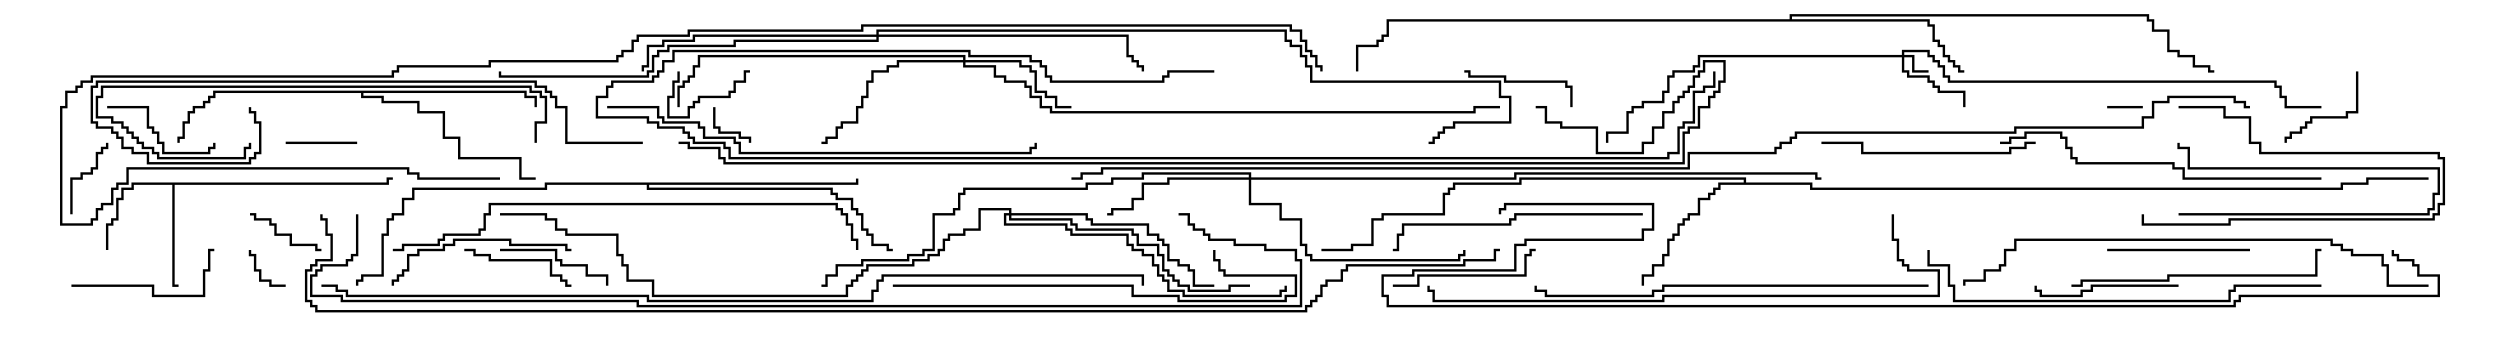 <svg version="1.1" width="105" height="15" xmlns="http://www.w3.org/2000/svg"><path d="M16.236,7.664L16.236,7.45L16.5,7.45L16.5,7.55L16.336,7.55L16.336,7.764L7.336,7.764L7.336,11.95L7.5,11.95L7.5,12.05L7.236,12.05L7.236,7.764L5.621,7.764L5.621,7.979L5.193,7.979L5.193,8.407L4.979,8.407L4.979,9.264L4.764,9.264L4.764,9.479L4.55,9.479L4.55,10.5L4.45,10.5L4.45,9.379L4.664,9.379L4.664,9.164L4.879,9.164L4.879,8.307L5.093,8.307L5.093,7.879L5.521,7.879L5.521,7.664z" stroke="none"/><path d="M73.236,7.664L73.236,7.55L63.907,7.55L63.907,7.764L61.121,7.764L61.121,7.979L60.907,7.979L60.907,8.193L60.693,8.193L60.693,9.05L58.121,9.05L58.121,9.264L57.693,9.264L57.693,10.336L56.836,10.336L56.836,10.55L55.5,10.55L55.5,10.45L56.736,10.45L56.736,10.236L57.593,10.236L57.593,9.164L58.021,9.164L58.021,8.95L60.593,8.95L60.593,8.093L60.807,8.093L60.807,7.879L61.021,7.879L61.021,7.664L63.807,7.664L63.807,7.45L73.336,7.45L73.336,7.664L76.121,7.664L76.121,7.879L98.307,7.879L98.307,7.664L99.379,7.664L99.379,7.45L102,7.45L102,7.55L99.479,7.55L99.479,7.764L98.407,7.764L98.407,7.979L76.021,7.979L76.021,7.764L72.264,7.764L72.264,7.979L72.05,7.979L72.05,8.193L71.836,8.193L71.836,8.407L71.407,8.407L71.407,9.05L70.979,9.05L70.979,9.264L70.764,9.264L70.764,9.479L70.55,9.479L70.55,9.907L70.336,9.907L70.336,10.121L70.121,10.121L70.121,10.764L69.907,10.764L69.907,11.193L69.479,11.193L69.479,11.621L69.05,11.621L69.05,12L68.95,12L68.95,11.521L69.379,11.521L69.379,11.093L69.807,11.093L69.807,10.664L70.021,10.664L70.021,10.021L70.236,10.021L70.236,9.807L70.45,9.807L70.45,9.379L70.664,9.379L70.664,9.164L70.879,9.164L70.879,8.95L71.307,8.95L71.307,8.307L71.736,8.307L71.736,8.093L71.95,8.093L71.95,7.879L72.164,7.879L72.164,7.664z" stroke="none"/><path d="M22.121,3.807L22.121,4.021L22.55,4.021L22.55,4.5L22.45,4.5L22.45,4.121L22.021,4.121L22.021,3.907L15.264,3.907L15.264,4.021L16.121,4.021L16.121,4.236L17.621,4.236L17.621,4.664L18.693,4.664L18.693,5.736L19.336,5.736L19.336,6.593L21.907,6.593L21.907,7.45L22.5,7.45L22.5,7.55L21.807,7.55L21.807,6.693L19.236,6.693L19.236,5.836L18.593,5.836L18.593,4.764L17.521,4.764L17.521,4.336L16.021,4.336L16.021,4.121L15.164,4.121L15.164,3.907L9.05,3.907L9.05,4.121L8.836,4.121L8.836,4.336L8.621,4.336L8.621,4.55L8.193,4.55L8.193,4.764L7.979,4.764L7.979,5.193L7.764,5.193L7.764,5.836L7.55,5.836L7.55,6L7.45,6L7.45,5.736L7.664,5.736L7.664,5.093L7.879,5.093L7.879,4.664L8.093,4.664L8.093,4.45L8.521,4.45L8.521,4.236L8.736,4.236L8.736,4.021L8.95,4.021L8.95,3.807z" stroke="none"/><path d="M75.164,0.807L75.164,0.593L90.264,0.593L90.264,0.807L90.479,0.807L90.479,1.236L91.121,1.236L91.121,2.093L91.55,2.093L91.55,2.307L92.193,2.307L92.193,2.736L92.836,2.736L92.836,2.95L93,2.95L93,3.05L92.736,3.05L92.736,2.836L92.093,2.836L92.093,2.407L91.45,2.407L91.45,2.193L91.021,2.193L91.021,1.336L90.379,1.336L90.379,0.907L90.164,0.907L90.164,0.693L75.264,0.693L75.264,0.807L81.05,0.807L81.05,1.021L81.264,1.021L81.264,1.664L81.479,1.664L81.479,1.879L81.693,1.879L81.693,2.307L81.907,2.307L81.907,2.521L82.121,2.521L82.121,2.736L82.336,2.736L82.336,2.95L82.5,2.95L82.5,3.05L82.236,3.05L82.236,2.836L82.021,2.836L82.021,2.621L81.807,2.621L81.807,2.407L81.593,2.407L81.593,1.979L81.379,1.979L81.379,1.764L81.164,1.764L81.164,1.121L80.95,1.121L80.95,0.907L58.336,0.907L58.336,1.55L58.121,1.55L58.121,1.764L57.907,1.764L57.907,1.979L57.05,1.979L57.05,3L56.95,3L56.95,1.879L57.807,1.879L57.807,1.664L58.021,1.664L58.021,1.45L58.236,1.45L58.236,0.807z" stroke="none"/><path d="M35.95,7.664L35.95,7.5L36.05,7.5L36.05,7.764L27.264,7.764L27.264,7.879L34.979,7.879L34.979,8.093L35.193,8.093L35.193,8.307L35.836,8.307L35.836,8.736L36.05,8.736L36.05,8.95L36.264,8.95L36.264,9.593L36.479,9.593L36.479,9.807L36.693,9.807L36.693,10.236L37.336,10.236L37.336,10.45L37.5,10.45L37.5,10.55L37.236,10.55L37.236,10.336L36.593,10.336L36.593,9.907L36.379,9.907L36.379,9.693L36.164,9.693L36.164,9.05L35.95,9.05L35.95,8.836L35.736,8.836L35.736,8.407L35.093,8.407L35.093,8.193L34.879,8.193L34.879,7.979L27.164,7.979L27.164,7.764L22.979,7.764L22.979,7.979L17.407,7.979L17.407,8.407L16.979,8.407L16.979,9.05L16.55,9.05L16.55,9.264L16.336,9.264L16.336,9.907L16.121,9.907L16.121,11.621L15.264,11.621L15.264,11.836L15.05,11.836L15.05,12L14.95,12L14.95,11.736L15.164,11.736L15.164,11.521L16.021,11.521L16.021,9.807L16.236,9.807L16.236,9.164L16.45,9.164L16.45,8.95L16.879,8.95L16.879,8.307L17.307,8.307L17.307,7.879L22.879,7.879L22.879,7.664z" stroke="none"/><path d="M79.879,2.307L79.879,2.093L81.05,2.093L81.05,2.307L81.264,2.307L81.264,2.521L81.479,2.521L81.479,2.736L81.693,2.736L81.693,3.164L81.907,3.164L81.907,3.379L95.621,3.379L95.621,3.593L95.836,3.593L95.836,4.021L96.05,4.021L96.05,4.45L97.5,4.45L97.5,4.55L95.95,4.55L95.95,4.121L95.736,4.121L95.736,3.693L95.521,3.693L95.521,3.479L81.807,3.479L81.807,3.264L81.593,3.264L81.593,2.836L81.379,2.836L81.379,2.621L81.164,2.621L81.164,2.407L80.95,2.407L80.95,2.193L79.979,2.193L79.979,2.307L80.407,2.307L80.407,2.95L81,2.95L81,3.05L80.307,3.05L80.307,2.407L79.979,2.407L79.979,2.95L80.193,2.95L80.193,3.164L81.05,3.164L81.05,3.379L81.264,3.379L81.264,3.593L81.479,3.593L81.479,3.807L82.55,3.807L82.55,4.5L82.45,4.5L82.45,3.907L81.379,3.907L81.379,3.693L81.164,3.693L81.164,3.479L80.95,3.479L80.95,3.264L80.093,3.264L80.093,3.05L79.879,3.05L79.879,2.407L71.407,2.407L71.407,2.836L71.193,2.836L71.193,3.05L70.336,3.05L70.336,3.264L70.121,3.264L70.121,3.907L69.907,3.907L69.907,4.336L69.05,4.336L69.05,4.55L68.621,4.55L68.621,4.764L68.407,4.764L68.407,5.621L67.55,5.621L67.55,6L67.45,6L67.45,5.521L68.307,5.521L68.307,4.664L68.521,4.664L68.521,4.45L68.95,4.45L68.95,4.236L69.807,4.236L69.807,3.807L70.021,3.807L70.021,3.164L70.236,3.164L70.236,2.95L71.093,2.95L71.093,2.736L71.307,2.736L71.307,2.307z" stroke="none"/><path d="M40.45,2.521L40.45,2.407L29.407,2.407L29.407,2.836L29.193,2.836L29.193,3.264L28.979,3.264L28.979,3.479L28.764,3.479L28.764,3.693L28.55,3.693L28.55,4.5L28.45,4.5L28.45,3.593L28.664,3.593L28.664,3.379L28.879,3.379L28.879,3.164L29.093,3.164L29.093,2.736L29.307,2.736L29.307,2.307L40.55,2.307L40.55,2.521L42.907,2.521L42.907,2.736L43.336,2.736L43.336,2.95L43.55,2.95L43.55,3.807L43.979,3.807L43.979,4.021L44.407,4.021L44.407,4.45L45,4.45L45,4.55L44.307,4.55L44.307,4.121L43.879,4.121L43.879,3.907L43.45,3.907L43.45,3.05L43.236,3.05L43.236,2.836L42.807,2.836L42.807,2.621L40.55,2.621L40.55,2.736L41.836,2.736L41.836,3.164L42.264,3.164L42.264,3.379L43.121,3.379L43.121,3.593L43.336,3.593L43.336,4.021L43.764,4.021L43.764,4.45L44.193,4.45L44.193,4.664L61.879,4.664L61.879,4.45L63,4.45L63,4.55L61.979,4.55L61.979,4.764L44.093,4.764L44.093,4.55L43.664,4.55L43.664,4.121L43.236,4.121L43.236,3.693L43.021,3.693L43.021,3.479L42.164,3.479L42.164,3.264L41.736,3.264L41.736,2.836L40.45,2.836L40.45,2.621L37.764,2.621L37.764,2.836L37.336,2.836L37.336,3.05L36.693,3.05L36.693,3.479L36.479,3.479L36.479,4.121L36.264,4.121L36.264,4.55L36.05,4.55L36.05,5.193L35.407,5.193L35.407,5.407L35.193,5.407L35.193,5.836L34.764,5.836L34.764,6.05L34.5,6.05L34.5,5.95L34.664,5.95L34.664,5.736L35.093,5.736L35.093,5.307L35.307,5.307L35.307,5.093L35.95,5.093L35.95,4.45L36.164,4.45L36.164,4.021L36.379,4.021L36.379,3.379L36.593,3.379L36.593,2.95L37.236,2.95L37.236,2.736L37.664,2.736L37.664,2.521z" stroke="none"/><path d="M52.45,7.45L52.45,7.336L48.05,7.336L48.05,7.55L46.764,7.55L46.764,7.764L45.693,7.764L45.693,7.979L40.55,7.979L40.55,8.193L40.336,8.193L40.336,8.836L40.121,8.836L40.121,9.05L39.264,9.05L39.264,10.55L38.836,10.55L38.836,10.764L38.193,10.764L38.193,10.979L36.264,10.979L36.264,11.193L35.193,11.193L35.193,11.621L34.764,11.621L34.764,12.05L34.5,12.05L34.5,11.95L34.664,11.95L34.664,11.521L35.093,11.521L35.093,11.093L36.164,11.093L36.164,10.879L38.093,10.879L38.093,10.664L38.736,10.664L38.736,10.45L39.164,10.45L39.164,8.95L40.021,8.95L40.021,8.736L40.236,8.736L40.236,8.093L40.45,8.093L40.45,7.879L45.593,7.879L45.593,7.664L46.664,7.664L46.664,7.45L47.95,7.45L47.95,7.236L52.55,7.236L52.55,7.45L63.593,7.45L63.593,7.236L76.336,7.236L76.336,7.45L76.5,7.45L76.5,7.55L76.236,7.55L76.236,7.336L63.693,7.336L63.693,7.55L52.55,7.55L52.55,8.521L53.836,8.521L53.836,9.164L54.693,9.164L54.693,10.236L54.907,10.236L54.907,10.664L55.121,10.664L55.121,10.879L61.236,10.879L61.236,10.664L61.45,10.664L61.45,10.5L61.55,10.5L61.55,10.764L61.336,10.764L61.336,10.979L55.021,10.979L55.021,10.764L54.807,10.764L54.807,10.336L54.593,10.336L54.593,9.264L53.736,9.264L53.736,8.621L52.45,8.621L52.45,7.55L49.121,7.55L49.121,7.764L48.05,7.764L48.05,8.407L47.621,8.407L47.621,8.836L46.764,8.836L46.764,9.05L46.5,9.05L46.5,8.95L46.664,8.95L46.664,8.736L47.521,8.736L47.521,8.307L47.95,8.307L47.95,7.664L49.021,7.664L49.021,7.45z" stroke="none"/><path d="M42.379,8.95L42.379,8.836L41.193,8.836L41.193,9.693L40.55,9.693L40.55,9.907L39.907,9.907L39.907,10.121L39.693,10.121L39.693,10.55L39.479,10.55L39.479,10.764L39.05,10.764L39.05,10.979L38.407,10.979L38.407,11.193L36.479,11.193L36.479,11.407L36.264,11.407L36.264,11.621L36.05,11.621L36.05,11.836L35.836,11.836L35.836,12.05L35.621,12.05L35.621,12.479L27.379,12.479L27.379,11.836L26.307,11.836L26.307,11.193L26.093,11.193L26.093,10.764L25.879,10.764L25.879,9.907L23.736,9.907L23.736,9.693L23.307,9.693L23.307,9.264L22.879,9.264L22.879,9.05L21,9.05L21,8.95L22.979,8.95L22.979,9.164L23.407,9.164L23.407,9.593L23.836,9.593L23.836,9.807L25.979,9.807L25.979,10.664L26.193,10.664L26.193,11.093L26.407,11.093L26.407,11.736L27.479,11.736L27.479,12.379L35.521,12.379L35.521,11.95L35.736,11.95L35.736,11.736L35.95,11.736L35.95,11.521L36.164,11.521L36.164,11.307L36.379,11.307L36.379,11.093L38.307,11.093L38.307,10.879L38.95,10.879L38.95,10.664L39.379,10.664L39.379,10.45L39.593,10.45L39.593,10.021L39.807,10.021L39.807,9.807L40.45,9.807L40.45,9.593L41.093,9.593L41.093,8.736L42.479,8.736L42.479,8.95L45.693,8.95L45.693,9.164L45.907,9.164L45.907,9.379L48.264,9.379L48.264,9.807L48.693,9.807L48.693,10.021L48.907,10.021L48.907,10.236L49.121,10.236L49.121,10.879L49.55,10.879L49.55,11.093L49.979,11.093L49.979,11.307L50.193,11.307L50.193,11.95L51,11.95L51,12.05L50.093,12.05L50.093,11.407L49.879,11.407L49.879,11.193L49.45,11.193L49.45,10.979L49.021,10.979L49.021,10.336L48.807,10.336L48.807,10.121L48.593,10.121L48.593,9.907L48.164,9.907L48.164,9.479L45.807,9.479L45.807,9.264L45.593,9.264L45.593,9.05L42.479,9.05L42.479,9.164L45.05,9.164L45.05,9.379L45.264,9.379L45.264,9.593L47.621,9.593L47.621,9.807L47.836,9.807L47.836,10.236L48.693,10.236L48.693,10.664L48.907,10.664L48.907,11.307L49.121,11.307L49.121,11.521L49.336,11.521L49.336,11.736L49.55,11.736L49.55,11.95L49.979,11.95L49.979,12.164L51.593,12.164L51.593,11.95L52.5,11.95L52.5,12.05L51.693,12.05L51.693,12.264L49.879,12.264L49.879,12.05L49.45,12.05L49.45,11.836L49.236,11.836L49.236,11.621L49.021,11.621L49.021,11.407L48.807,11.407L48.807,10.764L48.593,10.764L48.593,10.336L47.736,10.336L47.736,9.907L47.521,9.907L47.521,9.693L45.164,9.693L45.164,9.479L44.95,9.479L44.95,9.264L42.379,9.264L42.379,9.05L42.264,9.05L42.264,9.379L44.836,9.379L44.836,9.593L45.05,9.593L45.05,9.807L47.407,9.807L47.407,10.236L47.621,10.236L47.621,10.45L48.05,10.45L48.05,10.664L48.479,10.664L48.479,11.093L48.693,11.093L48.693,11.521L48.907,11.521L48.907,11.736L49.121,11.736L49.121,12.164L49.764,12.164L49.764,12.379L53.736,12.379L53.736,12.164L53.95,12.164L53.95,12L54.05,12L54.05,12.264L53.836,12.264L53.836,12.479L49.664,12.479L49.664,12.264L49.021,12.264L49.021,11.836L48.807,11.836L48.807,11.621L48.593,11.621L48.593,11.193L48.379,11.193L48.379,10.764L47.95,10.764L47.95,10.55L47.521,10.55L47.521,10.336L47.307,10.336L47.307,9.907L44.95,9.907L44.95,9.693L44.736,9.693L44.736,9.479L42.164,9.479L42.164,8.95z" stroke="none"/><path d="M36.807,1.45L36.807,1.236L54.05,1.236L54.05,1.664L54.264,1.664L54.264,1.879L54.693,1.879L54.693,2.307L54.907,2.307L54.907,2.736L55.121,2.736L55.121,3.379L63.05,3.379L63.05,4.021L63.479,4.021L63.479,5.193L61.121,5.193L61.121,5.407L60.693,5.407L60.693,5.621L60.479,5.621L60.479,5.836L60.264,5.836L60.264,6.05L60,6.05L60,5.95L60.164,5.95L60.164,5.736L60.379,5.736L60.379,5.521L60.593,5.521L60.593,5.307L61.021,5.307L61.021,5.093L63.379,5.093L63.379,4.121L62.95,4.121L62.95,3.479L55.021,3.479L55.021,2.836L54.807,2.836L54.807,2.407L54.593,2.407L54.593,1.979L54.164,1.979L54.164,1.764L53.95,1.764L53.95,1.336L36.907,1.336L36.907,1.45L47.407,1.45L47.407,2.307L47.621,2.307L47.621,2.521L47.836,2.521L47.836,2.736L48.05,2.736L48.05,3L47.95,3L47.95,2.836L47.736,2.836L47.736,2.621L47.521,2.621L47.521,2.407L47.307,2.407L47.307,1.55L36.907,1.55L36.907,1.764L30.907,1.764L30.907,1.979L28.121,1.979L28.121,2.193L27.693,2.193L27.693,2.407L27.479,2.407L27.479,3.05L27.264,3.05L27.264,3.264L20.95,3.264L20.95,3L21.05,3L21.05,3.164L27.164,3.164L27.164,2.95L27.379,2.95L27.379,2.307L27.593,2.307L27.593,2.093L28.021,2.093L28.021,1.879L30.807,1.879L30.807,1.664L36.807,1.664L36.807,1.55L29.193,1.55L29.193,1.764L27.907,1.764L27.907,1.979L27.264,1.979L27.264,2.836L27.05,2.836L27.05,3L26.95,3L26.95,2.736L27.164,2.736L27.164,1.879L27.807,1.879L27.807,1.664L29.093,1.664L29.093,1.45z" stroke="none"/><path d="M88.5,4.55L88.5,4.45L90,4.45L90,4.55z" stroke="none"/><path d="M12,11.95L12,12.05L11.307,12.05L11.307,11.836L10.879,11.836L10.879,11.407L10.664,11.407L10.664,10.764L10.45,10.764L10.45,10.5L10.55,10.5L10.55,10.664L10.764,10.664L10.764,11.307L10.979,11.307L10.979,11.736L11.407,11.736L11.407,11.95z" stroke="none"/><path d="M29.95,4.5L30.05,4.5L30.05,5.307L30.264,5.307L30.264,5.521L31.121,5.521L31.121,5.736L31.55,5.736L31.55,6L31.45,6L31.45,5.836L31.021,5.836L31.021,5.621L30.164,5.621L30.164,5.407L29.95,5.407z" stroke="none"/><path d="M12,6.05L12,5.95L15,5.95L15,6.05z" stroke="none"/><path d="M91.5,9.05L91.5,8.95L101.95,8.95L101.95,8.736L102.164,8.736L102.164,8.093L102.379,8.093L102.379,7.121L91.879,7.121L91.879,6.264L91.45,6.264L91.45,6L91.55,6L91.55,6.164L91.979,6.164L91.979,7.021L102.479,7.021L102.479,8.193L102.264,8.193L102.264,8.836L102.05,8.836L102.05,9.05z" stroke="none"/><path d="M28.45,3L28.55,3L28.55,3.479L28.336,3.479L28.336,4.121L28.121,4.121L28.121,4.879L28.879,4.879L28.879,4.45L29.093,4.45L29.093,4.236L29.307,4.236L29.307,4.021L30.593,4.021L30.593,3.807L30.807,3.807L30.807,3.379L31.236,3.379L31.236,2.95L31.5,2.95L31.5,3.05L31.336,3.05L31.336,3.479L30.907,3.479L30.907,3.907L30.693,3.907L30.693,4.121L29.407,4.121L29.407,4.336L29.193,4.336L29.193,4.55L28.979,4.55L28.979,4.979L28.021,4.979L28.021,4.021L28.236,4.021L28.236,3.379L28.45,3.379z" stroke="none"/><path d="M3.05,9L2.95,9L2.95,7.45L3.379,7.45L3.379,7.236L3.807,7.236L3.807,7.021L4.021,7.021L4.021,6.379L4.236,6.379L4.236,6.164L4.45,6.164L4.45,6L4.55,6L4.55,6.264L4.336,6.264L4.336,6.479L4.121,6.479L4.121,7.121L3.907,7.121L3.907,7.336L3.479,7.336L3.479,7.55L3.05,7.55z" stroke="none"/><path d="M13.5,10.45L13.5,10.55L13.236,10.55L13.236,10.336L12.164,10.336L12.164,9.907L11.521,9.907L11.521,9.479L11.307,9.479L11.307,9.264L10.664,9.264L10.664,9.05L10.5,9.05L10.5,8.95L10.764,8.95L10.764,9.164L11.407,9.164L11.407,9.379L11.621,9.379L11.621,9.807L12.264,9.807L12.264,10.236L13.336,10.236L13.336,10.45z" stroke="none"/><path d="M98.95,3L99.05,3L99.05,4.764L98.621,4.764L98.621,4.979L97.121,4.979L97.121,5.193L96.907,5.193L96.907,5.407L96.693,5.407L96.693,5.621L96.264,5.621L96.264,5.836L96.05,5.836L96.05,6L95.95,6L95.95,5.736L96.164,5.736L96.164,5.521L96.593,5.521L96.593,5.307L96.807,5.307L96.807,5.093L97.021,5.093L97.021,4.879L98.521,4.879L98.521,4.664L98.95,4.664z" stroke="none"/><path d="M91.5,4.55L91.5,4.45L93.479,4.45L93.479,4.879L94.55,4.879L94.55,5.95L94.979,5.95L94.979,6.379L102.479,6.379L102.479,6.593L102.693,6.593L102.693,8.621L102.479,8.621L102.479,9.05L102.264,9.05L102.264,9.264L93.693,9.264L93.693,9.479L89.95,9.479L89.95,9L90.05,9L90.05,9.379L93.593,9.379L93.593,9.164L102.164,9.164L102.164,8.95L102.379,8.95L102.379,8.521L102.593,8.521L102.593,6.693L102.379,6.693L102.379,6.479L94.879,6.479L94.879,6.05L94.45,6.05L94.45,4.979L93.379,4.979L93.379,4.55z" stroke="none"/><path d="M66.05,4.5L65.95,4.5L65.95,3.693L65.736,3.693L65.736,3.479L63.164,3.479L63.164,3.264L61.664,3.264L61.664,3.05L61.5,3.05L61.5,2.95L61.764,2.95L61.764,3.164L63.264,3.164L63.264,3.379L65.836,3.379L65.836,3.593L66.05,3.593z" stroke="none"/><path d="M21,10.55L21,10.45L23.407,10.45L23.407,10.879L23.621,10.879L23.621,11.093L24.693,11.093L24.693,11.521L25.55,11.521L25.55,12L25.45,12L25.45,11.621L24.593,11.621L24.593,11.193L23.521,11.193L23.521,10.979L23.307,10.979L23.307,10.55z" stroke="none"/><path d="M4.5,4.55L4.5,4.45L6.264,4.45L6.264,5.307L6.479,5.307L6.479,5.521L6.693,5.521L6.693,5.95L6.907,5.95L6.907,6.379L8.736,6.379L8.736,6.164L8.95,6.164L8.95,6L9.05,6L9.05,6.264L8.836,6.264L8.836,6.479L6.807,6.479L6.807,6.05L6.593,6.05L6.593,5.621L6.379,5.621L6.379,5.407L6.164,5.407L6.164,4.55z" stroke="none"/><path d="M19.5,10.55L19.5,10.45L19.979,10.45L19.979,10.664L20.621,10.664L20.621,10.879L23.193,10.879L23.193,11.521L23.621,11.521L23.621,11.736L23.836,11.736L23.836,11.95L24,11.95L24,12.05L23.736,12.05L23.736,11.836L23.521,11.836L23.521,11.621L23.093,11.621L23.093,10.979L20.521,10.979L20.521,10.764L19.879,10.764L19.879,10.55z" stroke="none"/><path d="M88.5,10.55L88.5,10.45L94.5,10.45L94.5,10.55z" stroke="none"/><path d="M91.5,11.95L91.5,12.05L87.907,12.05L87.907,12.264L87.479,12.264L87.479,12.479L85.664,12.479L85.664,12.264L85.45,12.264L85.45,12L85.55,12L85.55,12.164L85.764,12.164L85.764,12.379L87.379,12.379L87.379,12.164L87.807,12.164L87.807,11.95z" stroke="none"/><path d="M3,12.05L3,11.95L6.479,11.95L6.479,12.379L8.521,12.379L8.521,11.307L8.736,11.307L8.736,10.45L9,10.45L9,10.55L8.836,10.55L8.836,11.407L8.621,11.407L8.621,12.479L6.379,12.479L6.379,12.05z" stroke="none"/><path d="M58.5,12.05L58.5,11.95L59.521,11.95L59.521,11.521L64.021,11.521L64.021,10.664L64.236,10.664L64.236,10.45L64.5,10.45L64.5,10.55L64.336,10.55L64.336,10.764L64.121,10.764L64.121,11.621L59.621,11.621L59.621,12.05z" stroke="none"/><path d="M24,10.45L24,10.55L23.736,10.55L23.736,10.336L21.379,10.336L21.379,10.121L19.121,10.121L19.121,10.336L18.693,10.336L18.693,10.55L17.621,10.55L17.621,10.764L17.193,10.764L17.193,11.407L16.979,11.407L16.979,11.621L16.764,11.621L16.764,11.836L16.55,11.836L16.55,12L16.45,12L16.45,11.736L16.664,11.736L16.664,11.521L16.879,11.521L16.879,11.307L17.093,11.307L17.093,10.664L17.521,10.664L17.521,10.45L18.593,10.45L18.593,10.236L19.021,10.236L19.021,10.021L21.479,10.021L21.479,10.236L23.836,10.236L23.836,10.45z" stroke="none"/><path d="M85.5,5.95L85.5,6.05L85.121,6.05L85.121,6.264L84.479,6.264L84.479,6.479L78.164,6.479L78.164,6.05L76.5,6.05L76.5,5.95L78.264,5.95L78.264,6.379L84.379,6.379L84.379,6.164L85.021,6.164L85.021,5.95z" stroke="none"/><path d="M69,8.95L69,9.05L63.693,9.05L63.693,9.264L63.479,9.264L63.479,9.479L58.979,9.479L58.979,9.907L58.764,9.907L58.764,10.55L58.5,10.55L58.5,10.45L58.664,10.45L58.664,9.807L58.879,9.807L58.879,9.379L63.379,9.379L63.379,9.164L63.593,9.164L63.593,8.95z" stroke="none"/><path d="M87,12.05L87,11.95L87.379,11.95L87.379,11.736L91.021,11.736L91.021,11.521L97.236,11.521L97.236,10.45L97.5,10.45L97.5,10.55L97.336,10.55L97.336,11.621L91.121,11.621L91.121,11.836L87.479,11.836L87.479,12.05z" stroke="none"/><path d="M22.55,6L22.45,6L22.45,5.093L22.879,5.093L22.879,4.121L22.664,4.121L22.664,3.907L22.236,3.907L22.236,3.693L4.336,3.693L4.336,4.121L4.121,4.121L4.121,4.879L4.764,4.879L4.764,5.093L5.193,5.093L5.193,5.307L5.407,5.307L5.407,5.521L5.621,5.521L5.621,5.736L5.836,5.736L5.836,5.95L6.05,5.95L6.05,6.164L6.479,6.164L6.479,6.379L6.693,6.379L6.693,6.593L10.236,6.593L10.236,6.164L10.45,6.164L10.45,6L10.55,6L10.55,6.264L10.336,6.264L10.336,6.693L6.593,6.693L6.593,6.479L6.379,6.479L6.379,6.264L5.95,6.264L5.95,6.05L5.736,6.05L5.736,5.836L5.521,5.836L5.521,5.621L5.307,5.621L5.307,5.407L5.093,5.407L5.093,5.193L4.664,5.193L4.664,4.979L4.021,4.979L4.021,4.021L4.236,4.021L4.236,3.593L22.336,3.593L22.336,3.807L22.764,3.807L22.764,4.021L22.979,4.021L22.979,5.193L22.55,5.193z" stroke="none"/><path d="M37.5,12.05L37.5,11.95L47.621,11.95L47.621,12.379L49.55,12.379L49.55,12.593L53.95,12.593L53.95,12.379L54.379,12.379L54.379,11.621L51.379,11.621L51.379,11.407L51.164,11.407L51.164,10.979L50.95,10.979L50.95,10.5L51.05,10.5L51.05,10.879L51.264,10.879L51.264,11.307L51.479,11.307L51.479,11.521L54.479,11.521L54.479,12.479L54.05,12.479L54.05,12.693L49.45,12.693L49.45,12.479L47.521,12.479L47.521,12.05z" stroke="none"/><path d="M97.5,7.45L97.5,7.55L91.664,7.55L91.664,7.121L91.236,7.121L91.236,6.907L87.164,6.907L87.164,6.693L86.95,6.693L86.95,6.264L86.736,6.264L86.736,5.836L86.521,5.836L86.521,5.621L85.121,5.621L85.121,5.836L84.479,5.836L84.479,6.05L84,6.05L84,5.95L84.379,5.95L84.379,5.736L85.021,5.736L85.021,5.521L86.621,5.521L86.621,5.736L86.836,5.736L86.836,6.164L87.05,6.164L87.05,6.593L87.264,6.593L87.264,6.807L91.336,6.807L91.336,7.021L91.764,7.021L91.764,7.45z" stroke="none"/><path d="M81,11.95L81,12.05L69.907,12.05L69.907,12.264L69.479,12.264L69.479,12.479L64.879,12.479L64.879,12.264L64.45,12.264L64.45,12L64.55,12L64.55,12.164L64.979,12.164L64.979,12.379L69.379,12.379L69.379,12.164L69.807,12.164L69.807,11.95z" stroke="none"/><path d="M27,5.95L27,6.05L23.736,6.05L23.736,4.55L23.307,4.55L23.307,4.121L23.093,4.121L23.093,3.907L22.879,3.907L22.879,3.693L22.45,3.693L22.45,3.479L4.121,3.479L4.121,3.693L3.907,3.693L3.907,5.093L4.121,5.093L4.121,5.307L4.764,5.307L4.764,5.521L4.979,5.521L4.979,5.736L5.193,5.736L5.193,6.164L5.621,6.164L5.621,6.379L6.264,6.379L6.264,6.807L10.45,6.807L10.45,6.593L10.664,6.593L10.664,6.379L10.879,6.379L10.879,5.193L10.664,5.193L10.664,4.764L10.45,4.764L10.45,4.5L10.55,4.5L10.55,4.664L10.764,4.664L10.764,5.093L10.979,5.093L10.979,6.479L10.764,6.479L10.764,6.693L10.55,6.693L10.55,6.907L6.164,6.907L6.164,6.479L5.521,6.479L5.521,6.264L5.093,6.264L5.093,5.836L4.879,5.836L4.879,5.621L4.664,5.621L4.664,5.407L4.021,5.407L4.021,5.193L3.807,5.193L3.807,3.593L4.021,3.593L4.021,3.379L22.55,3.379L22.55,3.593L22.979,3.593L22.979,3.807L23.193,3.807L23.193,4.021L23.407,4.021L23.407,4.45L23.836,4.45L23.836,5.95z" stroke="none"/><path d="M97.5,11.95L97.5,12.05L93.907,12.05L93.907,12.264L93.693,12.264L93.693,12.693L82.021,12.693L82.021,12.05L81.807,12.05L81.807,11.193L80.95,11.193L80.95,10.5L81.05,10.5L81.05,11.093L81.907,11.093L81.907,11.95L82.121,11.95L82.121,12.593L93.593,12.593L93.593,12.164L93.807,12.164L93.807,11.95z" stroke="none"/><path d="M25.5,4.55L25.5,4.45L27.693,4.45L27.693,4.879L27.907,4.879L27.907,5.093L29.407,5.093L29.407,5.307L29.621,5.307L29.621,5.736L30.907,5.736L30.907,5.95L31.121,5.95L31.121,6.379L43.236,6.379L43.236,6.164L43.45,6.164L43.45,6L43.55,6L43.55,6.264L43.336,6.264L43.336,6.479L31.021,6.479L31.021,6.05L30.807,6.05L30.807,5.836L29.521,5.836L29.521,5.407L29.307,5.407L29.307,5.193L27.807,5.193L27.807,4.979L27.593,4.979L27.593,4.55z" stroke="none"/><path d="M16.5,10.55L16.5,10.45L16.879,10.45L16.879,10.236L18.379,10.236L18.379,10.021L18.593,10.021L18.593,9.807L20.093,9.807L20.093,9.593L20.307,9.593L20.307,8.95L20.521,8.95L20.521,8.521L35.193,8.521L35.193,8.736L35.407,8.736L35.407,8.95L35.621,8.95L35.621,9.379L35.836,9.379L35.836,10.021L36.05,10.021L36.05,10.5L35.95,10.5L35.95,10.121L35.736,10.121L35.736,9.479L35.521,9.479L35.521,9.05L35.307,9.05L35.307,8.836L35.093,8.836L35.093,8.621L20.621,8.621L20.621,9.05L20.407,9.05L20.407,9.693L20.193,9.693L20.193,9.907L18.693,9.907L18.693,10.121L18.479,10.121L18.479,10.336L16.979,10.336L16.979,10.55z" stroke="none"/><path d="M102,11.95L102,12.05L100.236,12.05L100.236,11.193L100.021,11.193L100.021,10.764L98.736,10.764L98.736,10.55L98.307,10.55L98.307,10.336L97.879,10.336L97.879,10.121L84.693,10.121L84.693,10.55L84.264,10.55L84.264,11.193L84.05,11.193L84.05,11.407L83.407,11.407L83.407,11.836L82.55,11.836L82.55,12L82.45,12L82.45,11.736L83.307,11.736L83.307,11.307L83.95,11.307L83.95,11.093L84.164,11.093L84.164,10.45L84.593,10.45L84.593,10.021L97.979,10.021L97.979,10.236L98.407,10.236L98.407,10.45L98.836,10.45L98.836,10.664L100.121,10.664L100.121,11.093L100.336,11.093L100.336,11.95z" stroke="none"/><path d="M79.45,9L79.55,9L79.55,10.021L79.764,10.021L79.764,10.879L79.979,10.879L79.979,11.093L80.193,11.093L80.193,11.307L81.479,11.307L81.479,12.479L69.907,12.479L69.907,12.693L60.164,12.693L60.164,12.264L59.95,12.264L59.95,12L60.05,12L60.05,12.164L60.264,12.164L60.264,12.593L69.807,12.593L69.807,12.379L81.379,12.379L81.379,11.407L80.093,11.407L80.093,11.193L79.879,11.193L79.879,10.979L79.664,10.979L79.664,10.121L79.45,10.121z" stroke="none"/><path d="M51,2.95L51,3.05L49.121,3.05L49.121,3.264L48.907,3.264L48.907,3.479L44.093,3.479L44.093,3.264L43.879,3.264L43.879,2.836L43.664,2.836L43.664,2.621L43.236,2.621L43.236,2.407L40.664,2.407L40.664,2.193L28.336,2.193L28.336,2.621L27.907,2.621L27.907,3.05L27.693,3.05L27.693,3.264L27.479,3.264L27.479,3.479L25.764,3.479L25.764,3.693L25.55,3.693L25.55,4.121L25.121,4.121L25.121,4.879L27.264,4.879L27.264,5.093L27.693,5.093L27.693,5.307L28.764,5.307L28.764,5.521L28.979,5.521L28.979,5.736L29.193,5.736L29.193,5.95L30.479,5.95L30.479,6.164L30.693,6.164L30.693,6.593L70.021,6.593L70.021,6.379L70.45,6.379L70.45,5.307L70.664,5.307L70.664,5.093L71.093,5.093L71.093,3.807L71.521,3.807L71.521,3.593L71.95,3.593L71.95,3L72.05,3L72.05,3.693L71.621,3.693L71.621,3.907L71.193,3.907L71.193,5.193L70.764,5.193L70.764,5.407L70.55,5.407L70.55,6.479L70.121,6.479L70.121,6.693L30.593,6.693L30.593,6.264L30.379,6.264L30.379,6.05L29.093,6.05L29.093,5.836L28.879,5.836L28.879,5.621L28.664,5.621L28.664,5.407L27.593,5.407L27.593,5.193L27.164,5.193L27.164,4.979L25.021,4.979L25.021,4.021L25.45,4.021L25.45,3.593L25.664,3.593L25.664,3.379L27.379,3.379L27.379,3.164L27.593,3.164L27.593,2.95L27.807,2.95L27.807,2.521L28.236,2.521L28.236,2.093L40.764,2.093L40.764,2.307L43.336,2.307L43.336,2.521L43.764,2.521L43.764,2.736L43.979,2.736L43.979,3.164L44.193,3.164L44.193,3.379L48.807,3.379L48.807,3.164L49.021,3.164L49.021,2.95z" stroke="none"/><path d="M13.5,12.05L13.5,11.95L14.193,11.95L14.193,12.164L14.621,12.164L14.621,12.379L27.264,12.379L27.264,12.593L36.593,12.593L36.593,12.164L36.807,12.164L36.807,11.736L37.021,11.736L37.021,11.521L48.05,11.521L48.05,12L47.95,12L47.95,11.621L37.121,11.621L37.121,11.836L36.907,11.836L36.907,12.264L36.693,12.264L36.693,12.693L27.164,12.693L27.164,12.479L14.521,12.479L14.521,12.264L14.093,12.264L14.093,12.05z" stroke="none"/><path d="M14.95,9L15.05,9L15.05,10.764L14.836,10.764L14.836,10.979L14.621,10.979L14.621,11.193L13.55,11.193L13.55,11.407L13.336,11.407L13.336,11.621L13.121,11.621L13.121,12.379L14.407,12.379L14.407,12.593L26.836,12.593L26.836,12.807L54.593,12.807L54.593,10.979L54.379,10.979L54.379,10.55L53.093,10.55L53.093,10.336L51.807,10.336L51.807,10.121L50.736,10.121L50.736,9.907L50.521,9.907L50.521,9.693L50.093,9.693L50.093,9.479L49.879,9.479L49.879,9.05L49.5,9.05L49.5,8.95L49.979,8.95L49.979,9.379L50.193,9.379L50.193,9.593L50.621,9.593L50.621,9.807L50.836,9.807L50.836,10.021L51.907,10.021L51.907,10.236L53.193,10.236L53.193,10.45L54.479,10.45L54.479,10.879L54.693,10.879L54.693,12.907L26.736,12.907L26.736,12.693L14.307,12.693L14.307,12.479L13.021,12.479L13.021,11.521L13.236,11.521L13.236,11.307L13.45,11.307L13.45,11.093L14.521,11.093L14.521,10.879L14.736,10.879L14.736,10.664L14.95,10.664z" stroke="none"/><path d="M21,7.45L21,7.55L17.521,7.55L17.521,7.336L17.093,7.336L17.093,7.121L5.407,7.121L5.407,7.764L4.979,7.764L4.979,7.979L4.764,7.979L4.764,8.621L4.336,8.621L4.336,8.836L4.121,8.836L4.121,9.264L3.907,9.264L3.907,9.479L2.521,9.479L2.521,4.45L2.736,4.45L2.736,3.807L3.164,3.807L3.164,3.593L3.379,3.593L3.379,3.379L3.807,3.379L3.807,3.164L16.45,3.164L16.45,2.95L16.664,2.95L16.664,2.736L20.521,2.736L20.521,2.521L25.879,2.521L25.879,2.307L26.093,2.307L26.093,2.093L26.521,2.093L26.521,1.664L26.736,1.664L26.736,1.45L28.879,1.45L28.879,1.236L36.164,1.236L36.164,1.021L54.264,1.021L54.264,1.236L54.693,1.236L54.693,1.664L54.907,1.664L54.907,2.093L55.121,2.093L55.121,2.307L55.336,2.307L55.336,2.736L55.55,2.736L55.55,3L55.45,3L55.45,2.836L55.236,2.836L55.236,2.407L55.021,2.407L55.021,2.193L54.807,2.193L54.807,1.764L54.593,1.764L54.593,1.336L54.164,1.336L54.164,1.121L36.264,1.121L36.264,1.336L28.979,1.336L28.979,1.55L26.836,1.55L26.836,1.764L26.621,1.764L26.621,2.193L26.193,2.193L26.193,2.407L25.979,2.407L25.979,2.621L20.621,2.621L20.621,2.836L16.764,2.836L16.764,3.05L16.55,3.05L16.55,3.264L3.907,3.264L3.907,3.479L3.479,3.479L3.479,3.693L3.264,3.693L3.264,3.907L2.836,3.907L2.836,4.55L2.621,4.55L2.621,9.379L3.807,9.379L3.807,9.164L4.021,9.164L4.021,8.736L4.236,8.736L4.236,8.521L4.664,8.521L4.664,7.879L4.879,7.879L4.879,7.664L5.307,7.664L5.307,7.021L17.193,7.021L17.193,7.236L17.621,7.236L17.621,7.45z" stroke="none"/><path d="M28.5,6.05L28.5,5.95L28.979,5.95L28.979,6.164L30.264,6.164L30.264,6.593L30.479,6.593L30.479,6.807L70.664,6.807L70.664,5.521L70.879,5.521L70.879,5.307L71.307,5.307L71.307,4.45L71.736,4.45L71.736,4.021L71.95,4.021L71.95,3.807L72.164,3.807L72.164,3.379L72.379,3.379L72.379,2.621L71.621,2.621L71.621,3.05L71.407,3.05L71.407,3.264L71.193,3.264L71.193,3.693L70.979,3.693L70.979,3.907L70.764,3.907L70.764,4.121L70.55,4.121L70.55,4.336L70.336,4.336L70.336,4.764L69.907,4.764L69.907,5.407L69.479,5.407L69.479,6.05L69.05,6.05L69.05,6.479L67.021,6.479L67.021,5.407L65.521,5.407L65.521,5.193L64.879,5.193L64.879,4.55L64.5,4.55L64.5,4.45L64.979,4.45L64.979,5.093L65.621,5.093L65.621,5.307L67.121,5.307L67.121,6.379L68.95,6.379L68.95,5.95L69.379,5.95L69.379,5.307L69.807,5.307L69.807,4.664L70.236,4.664L70.236,4.236L70.45,4.236L70.45,4.021L70.664,4.021L70.664,3.807L70.879,3.807L70.879,3.593L71.093,3.593L71.093,3.164L71.307,3.164L71.307,2.95L71.521,2.95L71.521,2.521L72.479,2.521L72.479,3.479L72.264,3.479L72.264,3.907L72.05,3.907L72.05,4.121L71.836,4.121L71.836,4.55L71.407,4.55L71.407,5.407L70.979,5.407L70.979,5.621L70.764,5.621L70.764,6.907L30.379,6.907L30.379,6.693L30.164,6.693L30.164,6.264L28.879,6.264L28.879,6.05z" stroke="none"/><path d="M100.45,10.5L100.55,10.5L100.55,10.664L100.764,10.664L100.764,10.879L101.407,10.879L101.407,11.093L101.621,11.093L101.621,11.521L102.479,11.521L102.479,12.479L94.121,12.479L94.121,12.693L93.907,12.693L93.907,12.907L58.236,12.907L58.236,12.479L58.021,12.479L58.021,11.521L59.307,11.521L59.307,11.307L63.593,11.307L63.593,10.236L64.021,10.236L64.021,10.021L68.95,10.021L68.95,9.593L69.379,9.593L69.379,8.621L63.264,8.621L63.264,8.836L63.05,8.836L63.05,9L62.95,9L62.95,8.736L63.164,8.736L63.164,8.521L69.479,8.521L69.479,9.693L69.05,9.693L69.05,10.121L64.121,10.121L64.121,10.336L63.693,10.336L63.693,11.407L59.407,11.407L59.407,11.621L58.121,11.621L58.121,12.379L58.336,12.379L58.336,12.807L93.807,12.807L93.807,12.593L94.021,12.593L94.021,12.379L102.379,12.379L102.379,11.621L101.521,11.621L101.521,11.193L101.307,11.193L101.307,10.979L100.664,10.979L100.664,10.764L100.45,10.764z" stroke="none"/><path d="M63,10.45L63,10.55L62.836,10.55L62.836,10.979L61.55,10.979L61.55,11.193L56.621,11.193L56.621,11.407L56.407,11.407L56.407,11.836L55.764,11.836L55.764,12.05L55.55,12.05L55.55,12.479L55.336,12.479L55.336,12.693L55.121,12.693L55.121,12.907L54.907,12.907L54.907,13.121L13.236,13.121L13.236,12.907L13.021,12.907L13.021,12.693L12.807,12.693L12.807,11.307L13.021,11.307L13.021,11.093L13.236,11.093L13.236,10.879L13.879,10.879L13.879,9.907L13.664,9.907L13.664,9.264L13.45,9.264L13.45,9L13.55,9L13.55,9.164L13.764,9.164L13.764,9.807L13.979,9.807L13.979,10.979L13.336,10.979L13.336,11.193L13.121,11.193L13.121,11.407L12.907,11.407L12.907,12.593L13.121,12.593L13.121,12.807L13.336,12.807L13.336,13.021L54.807,13.021L54.807,12.807L55.021,12.807L55.021,12.593L55.236,12.593L55.236,12.379L55.45,12.379L55.45,11.95L55.664,11.95L55.664,11.736L56.307,11.736L56.307,11.307L56.521,11.307L56.521,11.093L61.45,11.093L61.45,10.879L62.736,10.879L62.736,10.45z" stroke="none"/><path d="M45,7.55L45,7.45L45.379,7.45L45.379,7.236L46.236,7.236L46.236,7.021L70.879,7.021L70.879,6.379L74.521,6.379L74.521,6.164L74.736,6.164L74.736,5.95L75.164,5.95L75.164,5.736L75.379,5.736L75.379,5.521L84.593,5.521L84.593,5.307L89.95,5.307L89.95,4.879L90.379,4.879L90.379,4.236L91.021,4.236L91.021,4.021L93.907,4.021L93.907,4.236L94.336,4.236L94.336,4.45L94.5,4.45L94.5,4.55L94.236,4.55L94.236,4.336L93.807,4.336L93.807,4.121L91.121,4.121L91.121,4.336L90.479,4.336L90.479,4.979L90.05,4.979L90.05,5.407L84.693,5.407L84.693,5.621L75.479,5.621L75.479,5.836L75.264,5.836L75.264,6.05L74.836,6.05L74.836,6.264L74.621,6.264L74.621,6.479L70.979,6.479L70.979,7.121L46.336,7.121L46.336,7.336L45.479,7.336L45.479,7.55z" stroke="none"/></svg>